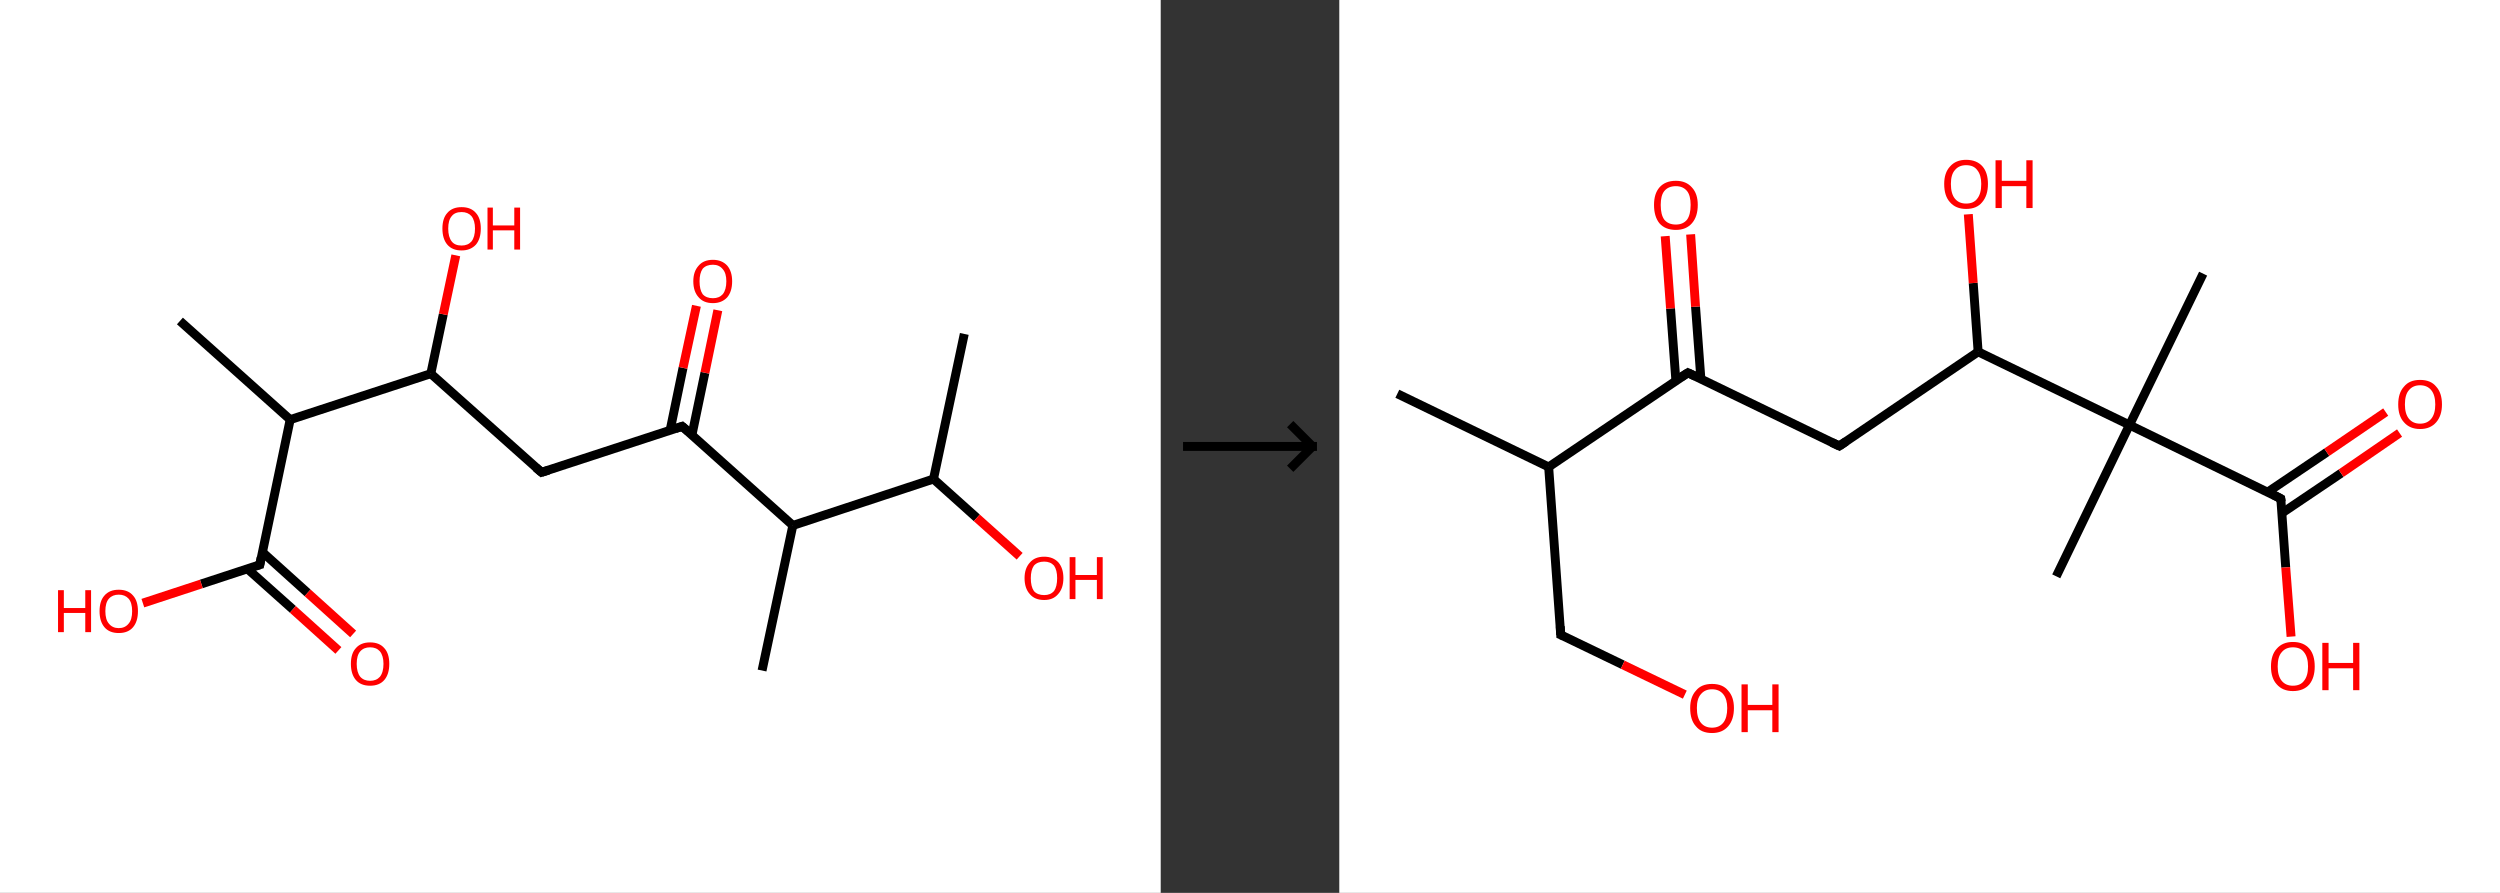 <?xml version='1.0' encoding='ASCII' standalone='yes'?>
<svg xmlns="http://www.w3.org/2000/svg" xmlns:xlink="http://www.w3.org/1999/xlink" version="1.1" width="560.0px" viewBox="0 0 560.0 200.0" height="200.0px">
  <rect x="0" y="0" width="560.0" height="200.0" fill="#333333" stroke="none"/>
  <g>
    <g transform="translate(0, 0) scale(1 1) "><!-- END OF HEADER -->
<rect style="opacity:1.0;fill:#FFFFFF;stroke:none" width="260.0" height="200.0" x="0.0" y="0.0"> </rect>
<path class="bond-0 atom-0 atom-1" d="M 216.0,74.8 L 209.1,107.3" style="fill:none;fill-rule:evenodd;stroke:#000000;stroke-width:2.0px;stroke-linecap:butt;stroke-linejoin:miter;stroke-opacity:1"/>
<path class="bond-1 atom-1 atom-2" d="M 209.1,107.3 L 218.8,116.0" style="fill:none;fill-rule:evenodd;stroke:#000000;stroke-width:2.0px;stroke-linecap:butt;stroke-linejoin:miter;stroke-opacity:1"/>
<path class="bond-1 atom-1 atom-2" d="M 218.8,116.0 L 228.4,124.6" style="fill:none;fill-rule:evenodd;stroke:#FF0000;stroke-width:2.0px;stroke-linecap:butt;stroke-linejoin:miter;stroke-opacity:1"/>
<path class="bond-2 atom-1 atom-3" d="M 209.1,107.3 L 177.6,117.7" style="fill:none;fill-rule:evenodd;stroke:#000000;stroke-width:2.0px;stroke-linecap:butt;stroke-linejoin:miter;stroke-opacity:1"/>
<path class="bond-3 atom-3 atom-4" d="M 177.6,117.7 L 170.7,150.2" style="fill:none;fill-rule:evenodd;stroke:#000000;stroke-width:2.0px;stroke-linecap:butt;stroke-linejoin:miter;stroke-opacity:1"/>
<path class="bond-4 atom-3 atom-5" d="M 177.6,117.7 L 152.8,95.5" style="fill:none;fill-rule:evenodd;stroke:#000000;stroke-width:2.0px;stroke-linecap:butt;stroke-linejoin:miter;stroke-opacity:1"/>
<path class="bond-5 atom-5 atom-6" d="M 155.0,97.4 L 157.9,83.5" style="fill:none;fill-rule:evenodd;stroke:#000000;stroke-width:2.0px;stroke-linecap:butt;stroke-linejoin:miter;stroke-opacity:1"/>
<path class="bond-5 atom-5 atom-6" d="M 157.9,83.5 L 160.8,69.5" style="fill:none;fill-rule:evenodd;stroke:#FF0000;stroke-width:2.0px;stroke-linecap:butt;stroke-linejoin:miter;stroke-opacity:1"/>
<path class="bond-5 atom-5 atom-6" d="M 150.1,96.4 L 153.0,82.4" style="fill:none;fill-rule:evenodd;stroke:#000000;stroke-width:2.0px;stroke-linecap:butt;stroke-linejoin:miter;stroke-opacity:1"/>
<path class="bond-5 atom-5 atom-6" d="M 153.0,82.4 L 156.0,68.5" style="fill:none;fill-rule:evenodd;stroke:#FF0000;stroke-width:2.0px;stroke-linecap:butt;stroke-linejoin:miter;stroke-opacity:1"/>
<path class="bond-6 atom-5 atom-7" d="M 152.8,95.5 L 121.3,105.8" style="fill:none;fill-rule:evenodd;stroke:#000000;stroke-width:2.0px;stroke-linecap:butt;stroke-linejoin:miter;stroke-opacity:1"/>
<path class="bond-7 atom-7 atom-8" d="M 121.3,105.8 L 96.5,83.7" style="fill:none;fill-rule:evenodd;stroke:#000000;stroke-width:2.0px;stroke-linecap:butt;stroke-linejoin:miter;stroke-opacity:1"/>
<path class="bond-8 atom-8 atom-9" d="M 96.5,83.7 L 99.3,70.4" style="fill:none;fill-rule:evenodd;stroke:#000000;stroke-width:2.0px;stroke-linecap:butt;stroke-linejoin:miter;stroke-opacity:1"/>
<path class="bond-8 atom-8 atom-9" d="M 99.3,70.4 L 102.1,57.2" style="fill:none;fill-rule:evenodd;stroke:#FF0000;stroke-width:2.0px;stroke-linecap:butt;stroke-linejoin:miter;stroke-opacity:1"/>
<path class="bond-9 atom-8 atom-10" d="M 96.5,83.7 L 65.0,94.0" style="fill:none;fill-rule:evenodd;stroke:#000000;stroke-width:2.0px;stroke-linecap:butt;stroke-linejoin:miter;stroke-opacity:1"/>
<path class="bond-10 atom-10 atom-11" d="M 65.0,94.0 L 40.3,71.9" style="fill:none;fill-rule:evenodd;stroke:#000000;stroke-width:2.0px;stroke-linecap:butt;stroke-linejoin:miter;stroke-opacity:1"/>
<path class="bond-11 atom-10 atom-12" d="M 65.0,94.0 L 58.2,126.5" style="fill:none;fill-rule:evenodd;stroke:#000000;stroke-width:2.0px;stroke-linecap:butt;stroke-linejoin:miter;stroke-opacity:1"/>
<path class="bond-12 atom-12 atom-13" d="M 55.4,127.4 L 65.6,136.5" style="fill:none;fill-rule:evenodd;stroke:#000000;stroke-width:2.0px;stroke-linecap:butt;stroke-linejoin:miter;stroke-opacity:1"/>
<path class="bond-12 atom-12 atom-13" d="M 65.6,136.5 L 75.8,145.7" style="fill:none;fill-rule:evenodd;stroke:#FF0000;stroke-width:2.0px;stroke-linecap:butt;stroke-linejoin:miter;stroke-opacity:1"/>
<path class="bond-12 atom-12 atom-13" d="M 58.8,123.7 L 68.9,132.8" style="fill:none;fill-rule:evenodd;stroke:#000000;stroke-width:2.0px;stroke-linecap:butt;stroke-linejoin:miter;stroke-opacity:1"/>
<path class="bond-12 atom-12 atom-13" d="M 68.9,132.8 L 79.1,142.0" style="fill:none;fill-rule:evenodd;stroke:#FF0000;stroke-width:2.0px;stroke-linecap:butt;stroke-linejoin:miter;stroke-opacity:1"/>
<path class="bond-13 atom-12 atom-14" d="M 58.2,126.5 L 45.1,130.8" style="fill:none;fill-rule:evenodd;stroke:#000000;stroke-width:2.0px;stroke-linecap:butt;stroke-linejoin:miter;stroke-opacity:1"/>
<path class="bond-13 atom-12 atom-14" d="M 45.1,130.8 L 32.0,135.1" style="fill:none;fill-rule:evenodd;stroke:#FF0000;stroke-width:2.0px;stroke-linecap:butt;stroke-linejoin:miter;stroke-opacity:1"/>
<path d="M 154.1,96.6 L 152.8,95.5 L 151.3,96.0" style="fill:none;stroke:#000000;stroke-width:2.0px;stroke-linecap:butt;stroke-linejoin:miter;stroke-opacity:1;"/>
<path d="M 122.9,105.3 L 121.3,105.8 L 120.0,104.7" style="fill:none;stroke:#000000;stroke-width:2.0px;stroke-linecap:butt;stroke-linejoin:miter;stroke-opacity:1;"/>
<path d="M 58.5,124.9 L 58.2,126.5 L 57.5,126.7" style="fill:none;stroke:#000000;stroke-width:2.0px;stroke-linecap:butt;stroke-linejoin:miter;stroke-opacity:1;"/>
<path class="atom-2" d="M 229.5 129.5 Q 229.5 127.3, 230.7 126.0 Q 231.8 124.7, 233.9 124.7 Q 235.9 124.7, 237.1 126.0 Q 238.2 127.3, 238.2 129.5 Q 238.2 131.8, 237.0 133.1 Q 235.9 134.4, 233.9 134.4 Q 231.8 134.4, 230.7 133.1 Q 229.5 131.8, 229.5 129.5 M 233.9 133.3 Q 235.3 133.3, 236.1 132.4 Q 236.8 131.4, 236.8 129.5 Q 236.8 127.7, 236.1 126.7 Q 235.3 125.8, 233.9 125.8 Q 232.4 125.8, 231.6 126.7 Q 230.9 127.7, 230.9 129.5 Q 230.9 131.4, 231.6 132.4 Q 232.4 133.3, 233.9 133.3 " fill="#FF0000"/>
<path class="atom-2" d="M 239.6 124.8 L 240.9 124.8 L 240.9 128.8 L 245.7 128.8 L 245.7 124.8 L 247.0 124.8 L 247.0 134.2 L 245.7 134.2 L 245.7 129.9 L 240.9 129.9 L 240.9 134.2 L 239.6 134.2 L 239.6 124.8 " fill="#FF0000"/>
<path class="atom-6" d="M 155.3 63.0 Q 155.3 60.8, 156.5 59.5 Q 157.6 58.2, 159.7 58.2 Q 161.7 58.2, 162.9 59.5 Q 164.0 60.8, 164.0 63.0 Q 164.0 65.3, 162.9 66.6 Q 161.7 67.9, 159.7 67.9 Q 157.6 67.9, 156.5 66.6 Q 155.3 65.3, 155.3 63.0 M 159.7 66.8 Q 161.1 66.8, 161.9 65.9 Q 162.7 64.9, 162.7 63.0 Q 162.7 61.2, 161.9 60.3 Q 161.1 59.3, 159.7 59.3 Q 158.2 59.3, 157.4 60.2 Q 156.7 61.2, 156.7 63.0 Q 156.7 64.9, 157.4 65.9 Q 158.2 66.8, 159.7 66.8 " fill="#FF0000"/>
<path class="atom-9" d="M 99.1 51.2 Q 99.1 48.9, 100.2 47.7 Q 101.3 46.4, 103.4 46.4 Q 105.5 46.4, 106.6 47.7 Q 107.7 48.9, 107.7 51.2 Q 107.7 53.5, 106.6 54.8 Q 105.4 56.1, 103.4 56.1 Q 101.3 56.1, 100.2 54.8 Q 99.1 53.5, 99.1 51.2 M 103.4 55.0 Q 104.8 55.0, 105.6 54.1 Q 106.4 53.1, 106.4 51.2 Q 106.4 49.4, 105.6 48.4 Q 104.8 47.5, 103.4 47.5 Q 101.9 47.5, 101.2 48.4 Q 100.4 49.3, 100.4 51.2 Q 100.4 53.1, 101.2 54.1 Q 101.9 55.0, 103.4 55.0 " fill="#FF0000"/>
<path class="atom-9" d="M 109.2 46.5 L 110.4 46.5 L 110.4 50.5 L 115.2 50.5 L 115.2 46.5 L 116.5 46.5 L 116.5 55.9 L 115.2 55.9 L 115.2 51.6 L 110.4 51.6 L 110.4 55.9 L 109.2 55.9 L 109.2 46.5 " fill="#FF0000"/>
<path class="atom-13" d="M 78.6 148.7 Q 78.6 146.4, 79.7 145.2 Q 80.8 143.9, 82.9 143.9 Q 85.0 143.9, 86.1 145.2 Q 87.2 146.4, 87.2 148.7 Q 87.2 151.0, 86.1 152.3 Q 85.0 153.6, 82.9 153.6 Q 80.8 153.6, 79.7 152.3 Q 78.6 151.0, 78.6 148.7 M 82.9 152.5 Q 84.3 152.5, 85.1 151.6 Q 85.9 150.6, 85.9 148.7 Q 85.9 146.9, 85.1 145.9 Q 84.3 145.0, 82.9 145.0 Q 81.5 145.0, 80.7 145.9 Q 79.9 146.8, 79.9 148.7 Q 79.9 150.6, 80.7 151.6 Q 81.5 152.5, 82.9 152.5 " fill="#FF0000"/>
<path class="atom-14" d="M 13.0 132.2 L 14.3 132.2 L 14.3 136.2 L 19.1 136.2 L 19.1 132.2 L 20.4 132.2 L 20.4 141.6 L 19.1 141.6 L 19.1 137.3 L 14.3 137.3 L 14.3 141.6 L 13.0 141.6 L 13.0 132.2 " fill="#FF0000"/>
<path class="atom-14" d="M 22.3 136.9 Q 22.3 134.6, 23.4 133.4 Q 24.5 132.1, 26.6 132.1 Q 28.7 132.1, 29.8 133.4 Q 30.9 134.6, 30.9 136.9 Q 30.9 139.2, 29.8 140.5 Q 28.7 141.8, 26.6 141.8 Q 24.5 141.8, 23.4 140.5 Q 22.3 139.2, 22.3 136.9 M 26.6 140.7 Q 28.0 140.7, 28.8 139.7 Q 29.6 138.8, 29.6 136.9 Q 29.6 135.0, 28.8 134.1 Q 28.0 133.2, 26.6 133.2 Q 25.2 133.2, 24.4 134.1 Q 23.6 135.0, 23.6 136.9 Q 23.6 138.8, 24.4 139.7 Q 25.2 140.7, 26.6 140.7 " fill="#FF0000"/>
</g>
    <g transform="translate(260.0, 0) scale(1 1) "><line x1="5" y1="100" x2="35" y2="100" style="stroke:rgb(0,0,0);stroke-width:2"/>
  <line x1="34" y1="100" x2="29" y2="95" style="stroke:rgb(0,0,0);stroke-width:2"/>
  <line x1="34" y1="100" x2="29" y2="105" style="stroke:rgb(0,0,0);stroke-width:2"/>
</g>
    <g transform="translate(300.0, 0) scale(1 1) "><!-- END OF HEADER -->
<rect style="opacity:1.0;fill:#FFFFFF;stroke:none" width="260.0" height="200.0" x="0.0" y="0.0"> </rect>
<path class="bond-0 atom-0 atom-1" d="M 13.0,88.2 L 46.9,104.6" style="fill:none;fill-rule:evenodd;stroke:#000000;stroke-width:2.0px;stroke-linecap:butt;stroke-linejoin:miter;stroke-opacity:1"/>
<path class="bond-1 atom-1 atom-2" d="M 46.9,104.6 L 49.6,142.2" style="fill:none;fill-rule:evenodd;stroke:#000000;stroke-width:2.0px;stroke-linecap:butt;stroke-linejoin:miter;stroke-opacity:1"/>
<path class="bond-2 atom-2 atom-3" d="M 49.6,142.2 L 63.5,148.9" style="fill:none;fill-rule:evenodd;stroke:#000000;stroke-width:2.0px;stroke-linecap:butt;stroke-linejoin:miter;stroke-opacity:1"/>
<path class="bond-2 atom-2 atom-3" d="M 63.5,148.9 L 77.4,155.6" style="fill:none;fill-rule:evenodd;stroke:#FF0000;stroke-width:2.0px;stroke-linecap:butt;stroke-linejoin:miter;stroke-opacity:1"/>
<path class="bond-3 atom-1 atom-4" d="M 46.9,104.6 L 78.1,83.5" style="fill:none;fill-rule:evenodd;stroke:#000000;stroke-width:2.0px;stroke-linecap:butt;stroke-linejoin:miter;stroke-opacity:1"/>
<path class="bond-4 atom-4 atom-5" d="M 81.0,84.9 L 79.8,68.7" style="fill:none;fill-rule:evenodd;stroke:#000000;stroke-width:2.0px;stroke-linecap:butt;stroke-linejoin:miter;stroke-opacity:1"/>
<path class="bond-4 atom-4 atom-5" d="M 79.8,68.7 L 78.7,52.5" style="fill:none;fill-rule:evenodd;stroke:#FF0000;stroke-width:2.0px;stroke-linecap:butt;stroke-linejoin:miter;stroke-opacity:1"/>
<path class="bond-4 atom-4 atom-5" d="M 75.4,85.3 L 74.2,69.1" style="fill:none;fill-rule:evenodd;stroke:#000000;stroke-width:2.0px;stroke-linecap:butt;stroke-linejoin:miter;stroke-opacity:1"/>
<path class="bond-4 atom-4 atom-5" d="M 74.2,69.1 L 73.0,52.9" style="fill:none;fill-rule:evenodd;stroke:#FF0000;stroke-width:2.0px;stroke-linecap:butt;stroke-linejoin:miter;stroke-opacity:1"/>
<path class="bond-5 atom-4 atom-6" d="M 78.1,83.5 L 112.0,99.9" style="fill:none;fill-rule:evenodd;stroke:#000000;stroke-width:2.0px;stroke-linecap:butt;stroke-linejoin:miter;stroke-opacity:1"/>
<path class="bond-6 atom-6 atom-7" d="M 112.0,99.9 L 143.1,78.8" style="fill:none;fill-rule:evenodd;stroke:#000000;stroke-width:2.0px;stroke-linecap:butt;stroke-linejoin:miter;stroke-opacity:1"/>
<path class="bond-7 atom-7 atom-8" d="M 143.1,78.8 L 142.0,63.4" style="fill:none;fill-rule:evenodd;stroke:#000000;stroke-width:2.0px;stroke-linecap:butt;stroke-linejoin:miter;stroke-opacity:1"/>
<path class="bond-7 atom-7 atom-8" d="M 142.0,63.4 L 140.9,48.0" style="fill:none;fill-rule:evenodd;stroke:#FF0000;stroke-width:2.0px;stroke-linecap:butt;stroke-linejoin:miter;stroke-opacity:1"/>
<path class="bond-8 atom-7 atom-9" d="M 143.1,78.8 L 177.0,95.2" style="fill:none;fill-rule:evenodd;stroke:#000000;stroke-width:2.0px;stroke-linecap:butt;stroke-linejoin:miter;stroke-opacity:1"/>
<path class="bond-9 atom-9 atom-10" d="M 177.0,95.2 L 160.6,129.1" style="fill:none;fill-rule:evenodd;stroke:#000000;stroke-width:2.0px;stroke-linecap:butt;stroke-linejoin:miter;stroke-opacity:1"/>
<path class="bond-10 atom-9 atom-11" d="M 177.0,95.2 L 193.5,61.3" style="fill:none;fill-rule:evenodd;stroke:#000000;stroke-width:2.0px;stroke-linecap:butt;stroke-linejoin:miter;stroke-opacity:1"/>
<path class="bond-11 atom-9 atom-12" d="M 177.0,95.2 L 210.9,111.7" style="fill:none;fill-rule:evenodd;stroke:#000000;stroke-width:2.0px;stroke-linecap:butt;stroke-linejoin:miter;stroke-opacity:1"/>
<path class="bond-12 atom-12 atom-13" d="M 211.2,114.9 L 224.4,106.0" style="fill:none;fill-rule:evenodd;stroke:#000000;stroke-width:2.0px;stroke-linecap:butt;stroke-linejoin:miter;stroke-opacity:1"/>
<path class="bond-12 atom-12 atom-13" d="M 224.4,106.0 L 237.5,97.0" style="fill:none;fill-rule:evenodd;stroke:#FF0000;stroke-width:2.0px;stroke-linecap:butt;stroke-linejoin:miter;stroke-opacity:1"/>
<path class="bond-12 atom-12 atom-13" d="M 208.0,110.2 L 221.2,101.3" style="fill:none;fill-rule:evenodd;stroke:#000000;stroke-width:2.0px;stroke-linecap:butt;stroke-linejoin:miter;stroke-opacity:1"/>
<path class="bond-12 atom-12 atom-13" d="M 221.2,101.3 L 234.4,92.3" style="fill:none;fill-rule:evenodd;stroke:#FF0000;stroke-width:2.0px;stroke-linecap:butt;stroke-linejoin:miter;stroke-opacity:1"/>
<path class="bond-13 atom-12 atom-14" d="M 210.9,111.7 L 212.0,127.1" style="fill:none;fill-rule:evenodd;stroke:#000000;stroke-width:2.0px;stroke-linecap:butt;stroke-linejoin:miter;stroke-opacity:1"/>
<path class="bond-13 atom-12 atom-14" d="M 212.0,127.1 L 213.2,142.6" style="fill:none;fill-rule:evenodd;stroke:#FF0000;stroke-width:2.0px;stroke-linecap:butt;stroke-linejoin:miter;stroke-opacity:1"/>
<path d="M 49.5,140.3 L 49.6,142.2 L 50.3,142.5" style="fill:none;stroke:#000000;stroke-width:2.0px;stroke-linecap:butt;stroke-linejoin:miter;stroke-opacity:1;"/>
<path d="M 76.5,84.5 L 78.1,83.5 L 79.8,84.3" style="fill:none;stroke:#000000;stroke-width:2.0px;stroke-linecap:butt;stroke-linejoin:miter;stroke-opacity:1;"/>
<path d="M 110.3,99.1 L 112.0,99.9 L 113.5,98.9" style="fill:none;stroke:#000000;stroke-width:2.0px;stroke-linecap:butt;stroke-linejoin:miter;stroke-opacity:1;"/>
<path d="M 209.2,110.8 L 210.9,111.7 L 211.0,112.4" style="fill:none;stroke:#000000;stroke-width:2.0px;stroke-linecap:butt;stroke-linejoin:miter;stroke-opacity:1;"/>
<path class="atom-3" d="M 78.6 158.6 Q 78.6 156.1, 79.9 154.7 Q 81.1 153.2, 83.5 153.2 Q 85.9 153.2, 87.1 154.7 Q 88.4 156.1, 88.4 158.6 Q 88.4 161.2, 87.1 162.7 Q 85.8 164.2, 83.5 164.2 Q 81.1 164.2, 79.9 162.7 Q 78.6 161.3, 78.6 158.6 M 83.5 163.0 Q 85.1 163.0, 86.0 161.9 Q 86.9 160.8, 86.9 158.6 Q 86.9 156.6, 86.0 155.5 Q 85.1 154.4, 83.5 154.4 Q 81.9 154.4, 81.0 155.5 Q 80.1 156.5, 80.1 158.6 Q 80.1 160.8, 81.0 161.9 Q 81.9 163.0, 83.5 163.0 " fill="#FF0000"/>
<path class="atom-3" d="M 90.1 153.3 L 91.5 153.3 L 91.5 157.9 L 97.0 157.9 L 97.0 153.3 L 98.4 153.3 L 98.4 164.0 L 97.0 164.0 L 97.0 159.1 L 91.5 159.1 L 91.5 164.0 L 90.1 164.0 L 90.1 153.3 " fill="#FF0000"/>
<path class="atom-5" d="M 70.5 45.9 Q 70.5 43.4, 71.7 42.0 Q 73.0 40.5, 75.4 40.5 Q 77.7 40.5, 79.0 42.0 Q 80.3 43.4, 80.3 45.9 Q 80.3 48.5, 79.0 50.0 Q 77.7 51.5, 75.4 51.5 Q 73.0 51.5, 71.7 50.0 Q 70.5 48.5, 70.5 45.9 M 75.4 50.3 Q 77.0 50.3, 77.9 49.2 Q 78.7 48.1, 78.7 45.9 Q 78.7 43.8, 77.9 42.8 Q 77.0 41.7, 75.4 41.7 Q 73.7 41.7, 72.8 42.8 Q 72.0 43.8, 72.0 45.9 Q 72.0 48.1, 72.8 49.2 Q 73.7 50.3, 75.4 50.3 " fill="#FF0000"/>
<path class="atom-8" d="M 135.5 41.2 Q 135.5 38.7, 136.8 37.3 Q 138.1 35.8, 140.4 35.8 Q 142.8 35.8, 144.1 37.3 Q 145.3 38.7, 145.3 41.2 Q 145.3 43.8, 144.0 45.3 Q 142.8 46.8, 140.4 46.8 Q 138.1 46.8, 136.8 45.3 Q 135.5 43.9, 135.5 41.2 M 140.4 45.6 Q 142.1 45.6, 142.9 44.5 Q 143.8 43.4, 143.8 41.2 Q 143.8 39.2, 142.9 38.1 Q 142.1 37.0, 140.4 37.0 Q 138.8 37.0, 137.9 38.1 Q 137.0 39.1, 137.0 41.2 Q 137.0 43.4, 137.9 44.5 Q 138.8 45.6, 140.4 45.6 " fill="#FF0000"/>
<path class="atom-8" d="M 147.0 35.9 L 148.4 35.9 L 148.4 40.5 L 153.9 40.5 L 153.9 35.9 L 155.3 35.9 L 155.3 46.6 L 153.9 46.6 L 153.9 41.7 L 148.4 41.7 L 148.4 46.6 L 147.0 46.6 L 147.0 35.9 " fill="#FF0000"/>
<path class="atom-13" d="M 237.2 90.6 Q 237.2 88.0, 238.5 86.6 Q 239.7 85.1, 242.1 85.1 Q 244.5 85.1, 245.7 86.6 Q 247.0 88.0, 247.0 90.6 Q 247.0 93.1, 245.7 94.6 Q 244.4 96.1, 242.1 96.1 Q 239.8 96.1, 238.5 94.6 Q 237.2 93.2, 237.2 90.6 M 242.1 94.9 Q 243.7 94.9, 244.6 93.8 Q 245.5 92.7, 245.5 90.6 Q 245.5 88.5, 244.6 87.4 Q 243.7 86.3, 242.1 86.3 Q 240.5 86.3, 239.6 87.4 Q 238.7 88.4, 238.7 90.6 Q 238.7 92.7, 239.6 93.8 Q 240.5 94.9, 242.1 94.9 " fill="#FF0000"/>
<path class="atom-14" d="M 208.7 149.3 Q 208.7 146.7, 210.0 145.3 Q 211.3 143.8, 213.6 143.8 Q 216.0 143.8, 217.3 145.3 Q 218.5 146.7, 218.5 149.3 Q 218.5 151.8, 217.3 153.3 Q 216.0 154.8, 213.6 154.8 Q 211.3 154.8, 210.0 153.3 Q 208.7 151.9, 208.7 149.3 M 213.6 153.6 Q 215.3 153.6, 216.1 152.5 Q 217.0 151.4, 217.0 149.3 Q 217.0 147.2, 216.1 146.1 Q 215.3 145.0, 213.6 145.0 Q 212.0 145.0, 211.1 146.1 Q 210.2 147.1, 210.2 149.3 Q 210.2 151.4, 211.1 152.5 Q 212.0 153.6, 213.6 153.6 " fill="#FF0000"/>
<path class="atom-14" d="M 220.2 144.0 L 221.6 144.0 L 221.6 148.5 L 227.1 148.5 L 227.1 144.0 L 228.5 144.0 L 228.5 154.6 L 227.1 154.6 L 227.1 149.7 L 221.6 149.7 L 221.6 154.6 L 220.2 154.6 L 220.2 144.0 " fill="#FF0000"/>
</g>
  </g>
</svg>
